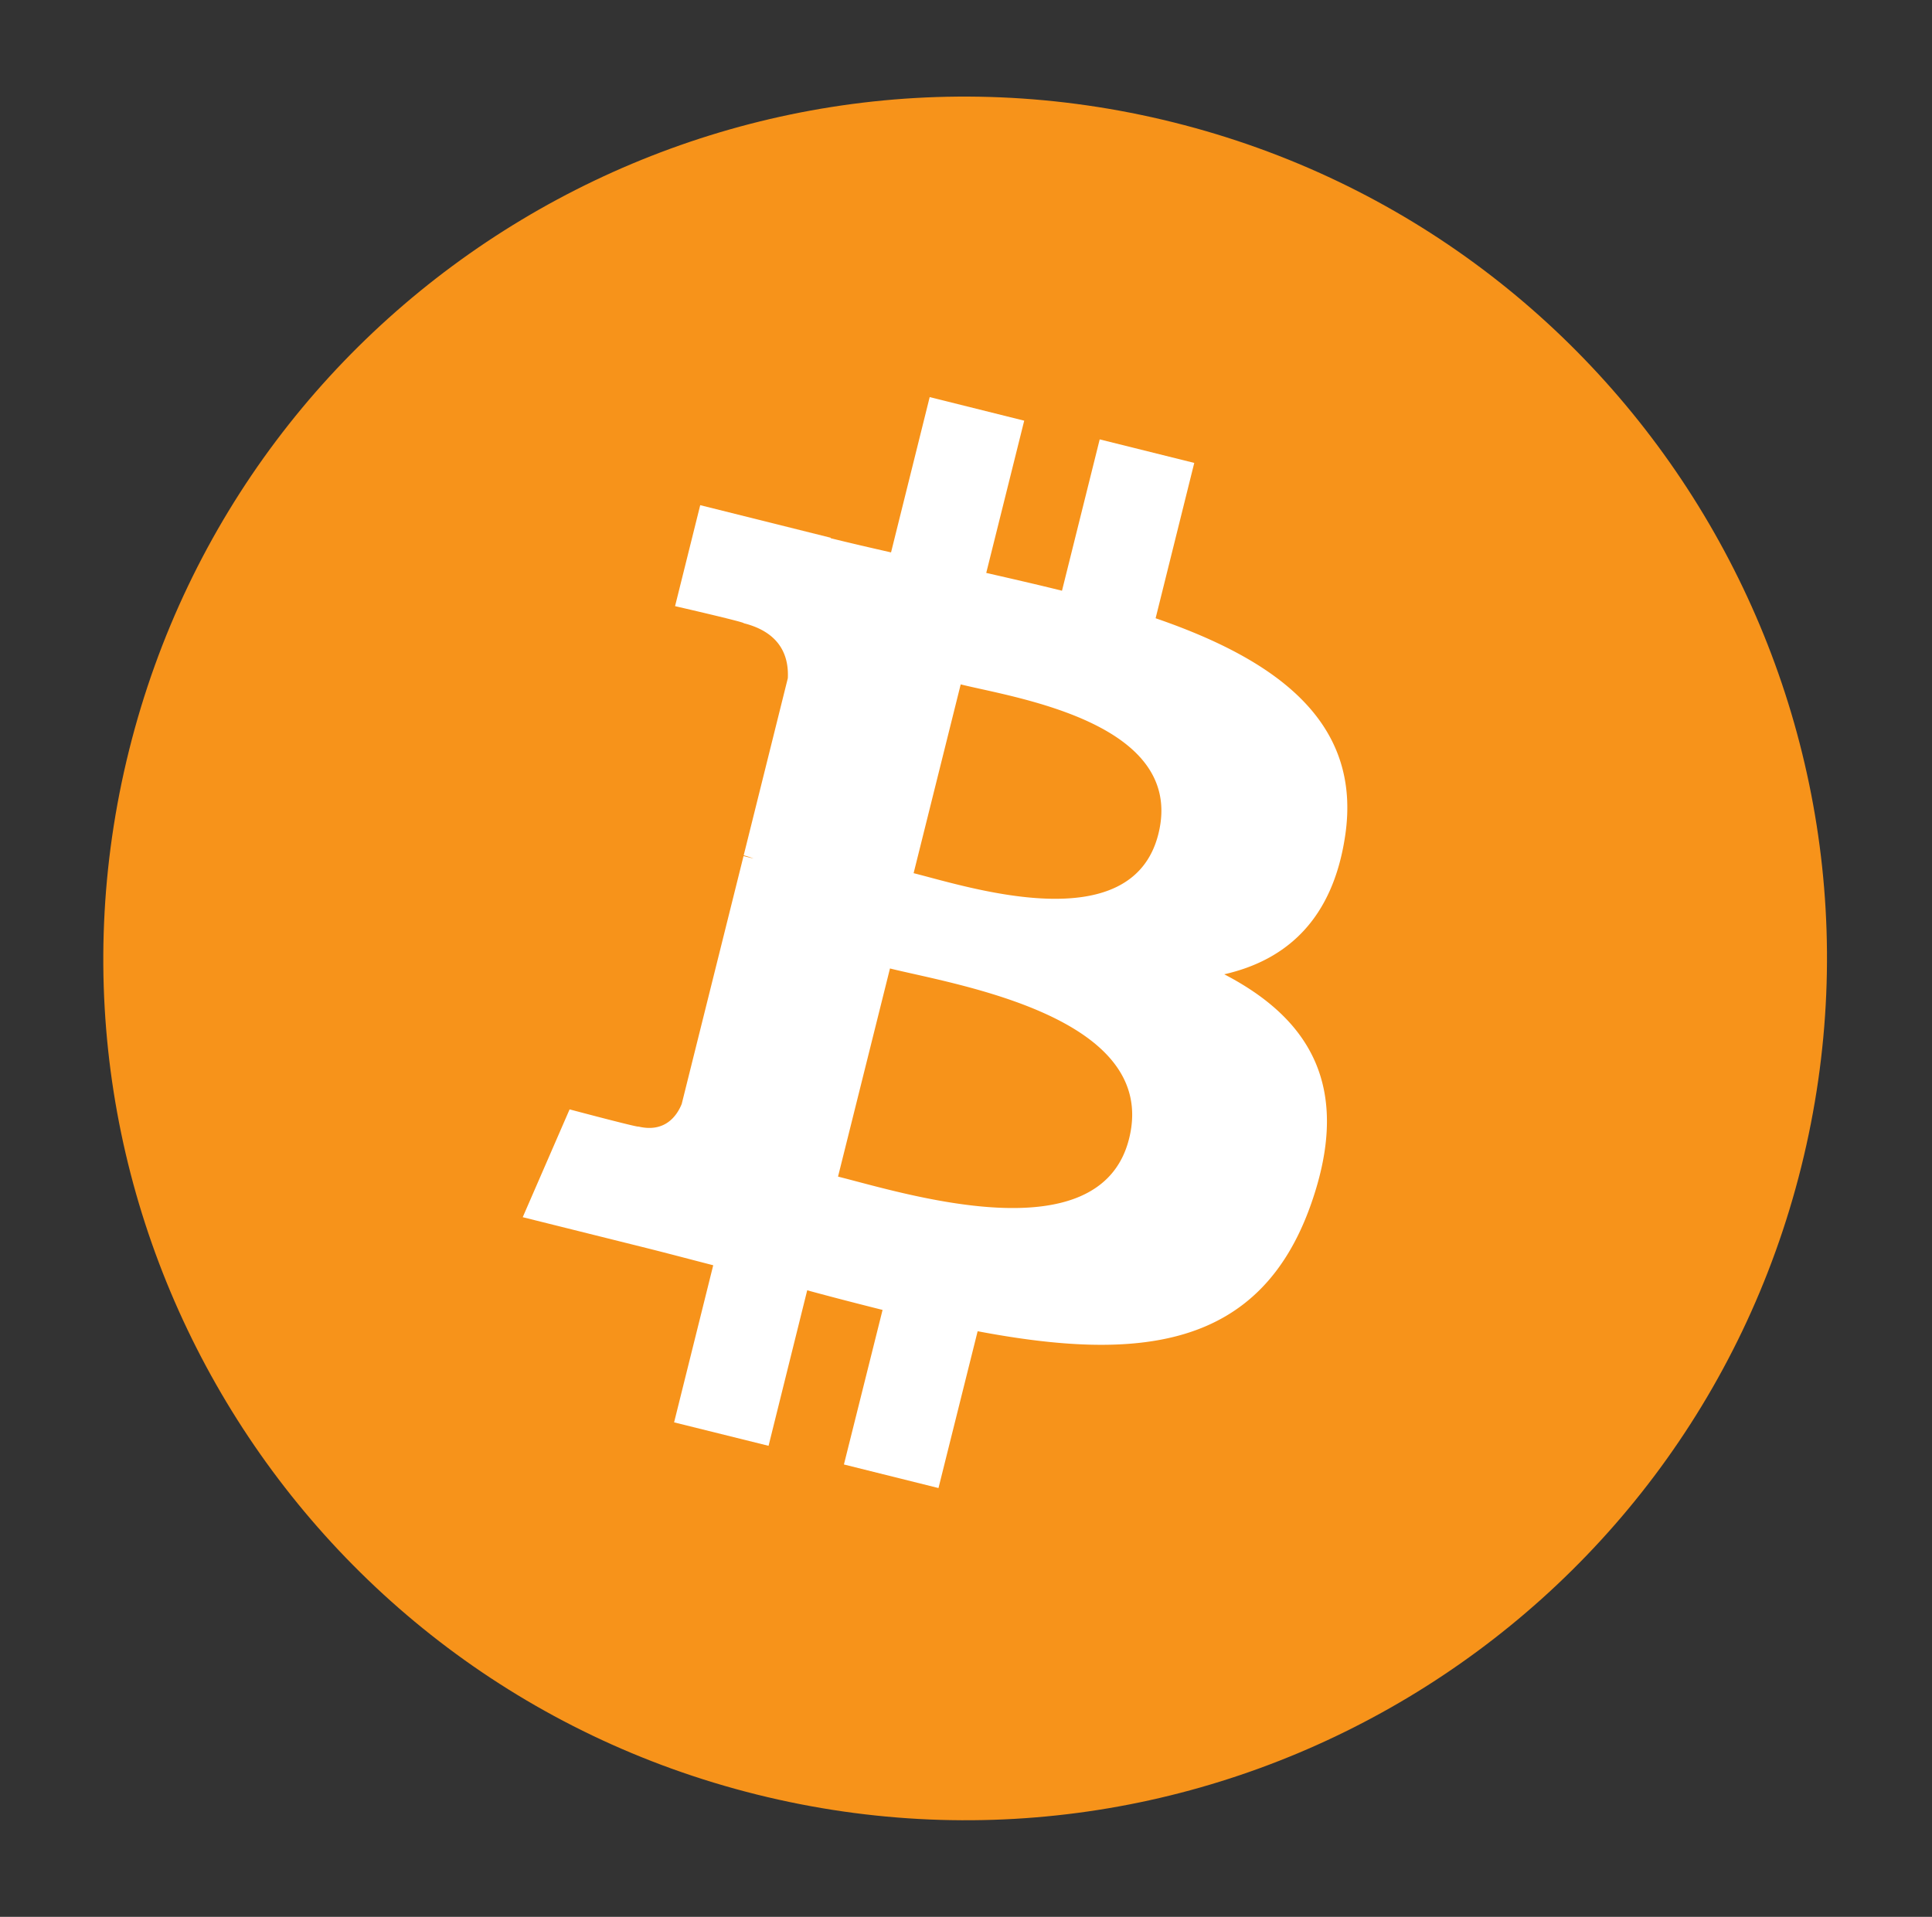 <svg id="Layer_1" data-name="Layer 1" xmlns="http://www.w3.org/2000/svg" viewBox="0 0 599.89 595.28"><rect x="0" y="0" width="599.89" height="595.28" fill="#333333" stroke="none"/><defs><style>.cls-1{fill:#f7931a;}.cls-2{fill:#fff;}</style></defs><title>Artboard 2</title><path class="cls-1" d="M559.29,362.38c-35.75,143.39-181,230.64-324.37,194.9S4.33,376.3,40.09,232.93,221,2.26,364.39,38,595,219,559.29,362.38Z"/><path class="cls-2" d="M417.68,259.51C423,223.9,395.9,204.76,358.82,192l12-48.24-29.36-7.31-11.71,47c-7.72-1.92-15.65-3.73-23.52-5.53l11.79-47.28-29.35-7.32-12,48.23c-6.4-1.46-12.67-2.9-18.75-4.41l0-.15-40.5-10.11-7.81,31.36s21.79,5,21.32,5.3c11.9,3,14,10.84,13.69,17.08l-13.7,55a25.91,25.91,0,0,1,3.05,1l-3.1-.77-19.2,77c-1.46,3.61-5.15,9-13.46,7,.29.43-21.35-5.33-21.35-5.33L162.31,378l38.22,9.53c7.11,1.78,14.07,3.64,20.93,5.4l-12.15,48.79L238.64,449l12-48.29c8,2.18,15.79,4.18,23.4,6.09l-12,48,29.36,7.32,12.16-48.7c50.07,9.48,87.73,5.65,103.57-39.63,12.78-36.46-.63-57.5-27-71.22C399.38,298.2,413.83,285.58,417.68,259.51Zm-67.09,94.08c-9.07,36.46-70.47,16.76-90.38,11.81l16.13-64.64C296.25,305.73,360.08,315.57,350.59,353.59Zm9.09-94.6c-8.28,33.17-59.39,16.32-76,12.18l14.62-58.63C314.91,216.67,368.3,224.38,359.68,259Z"/></svg>
